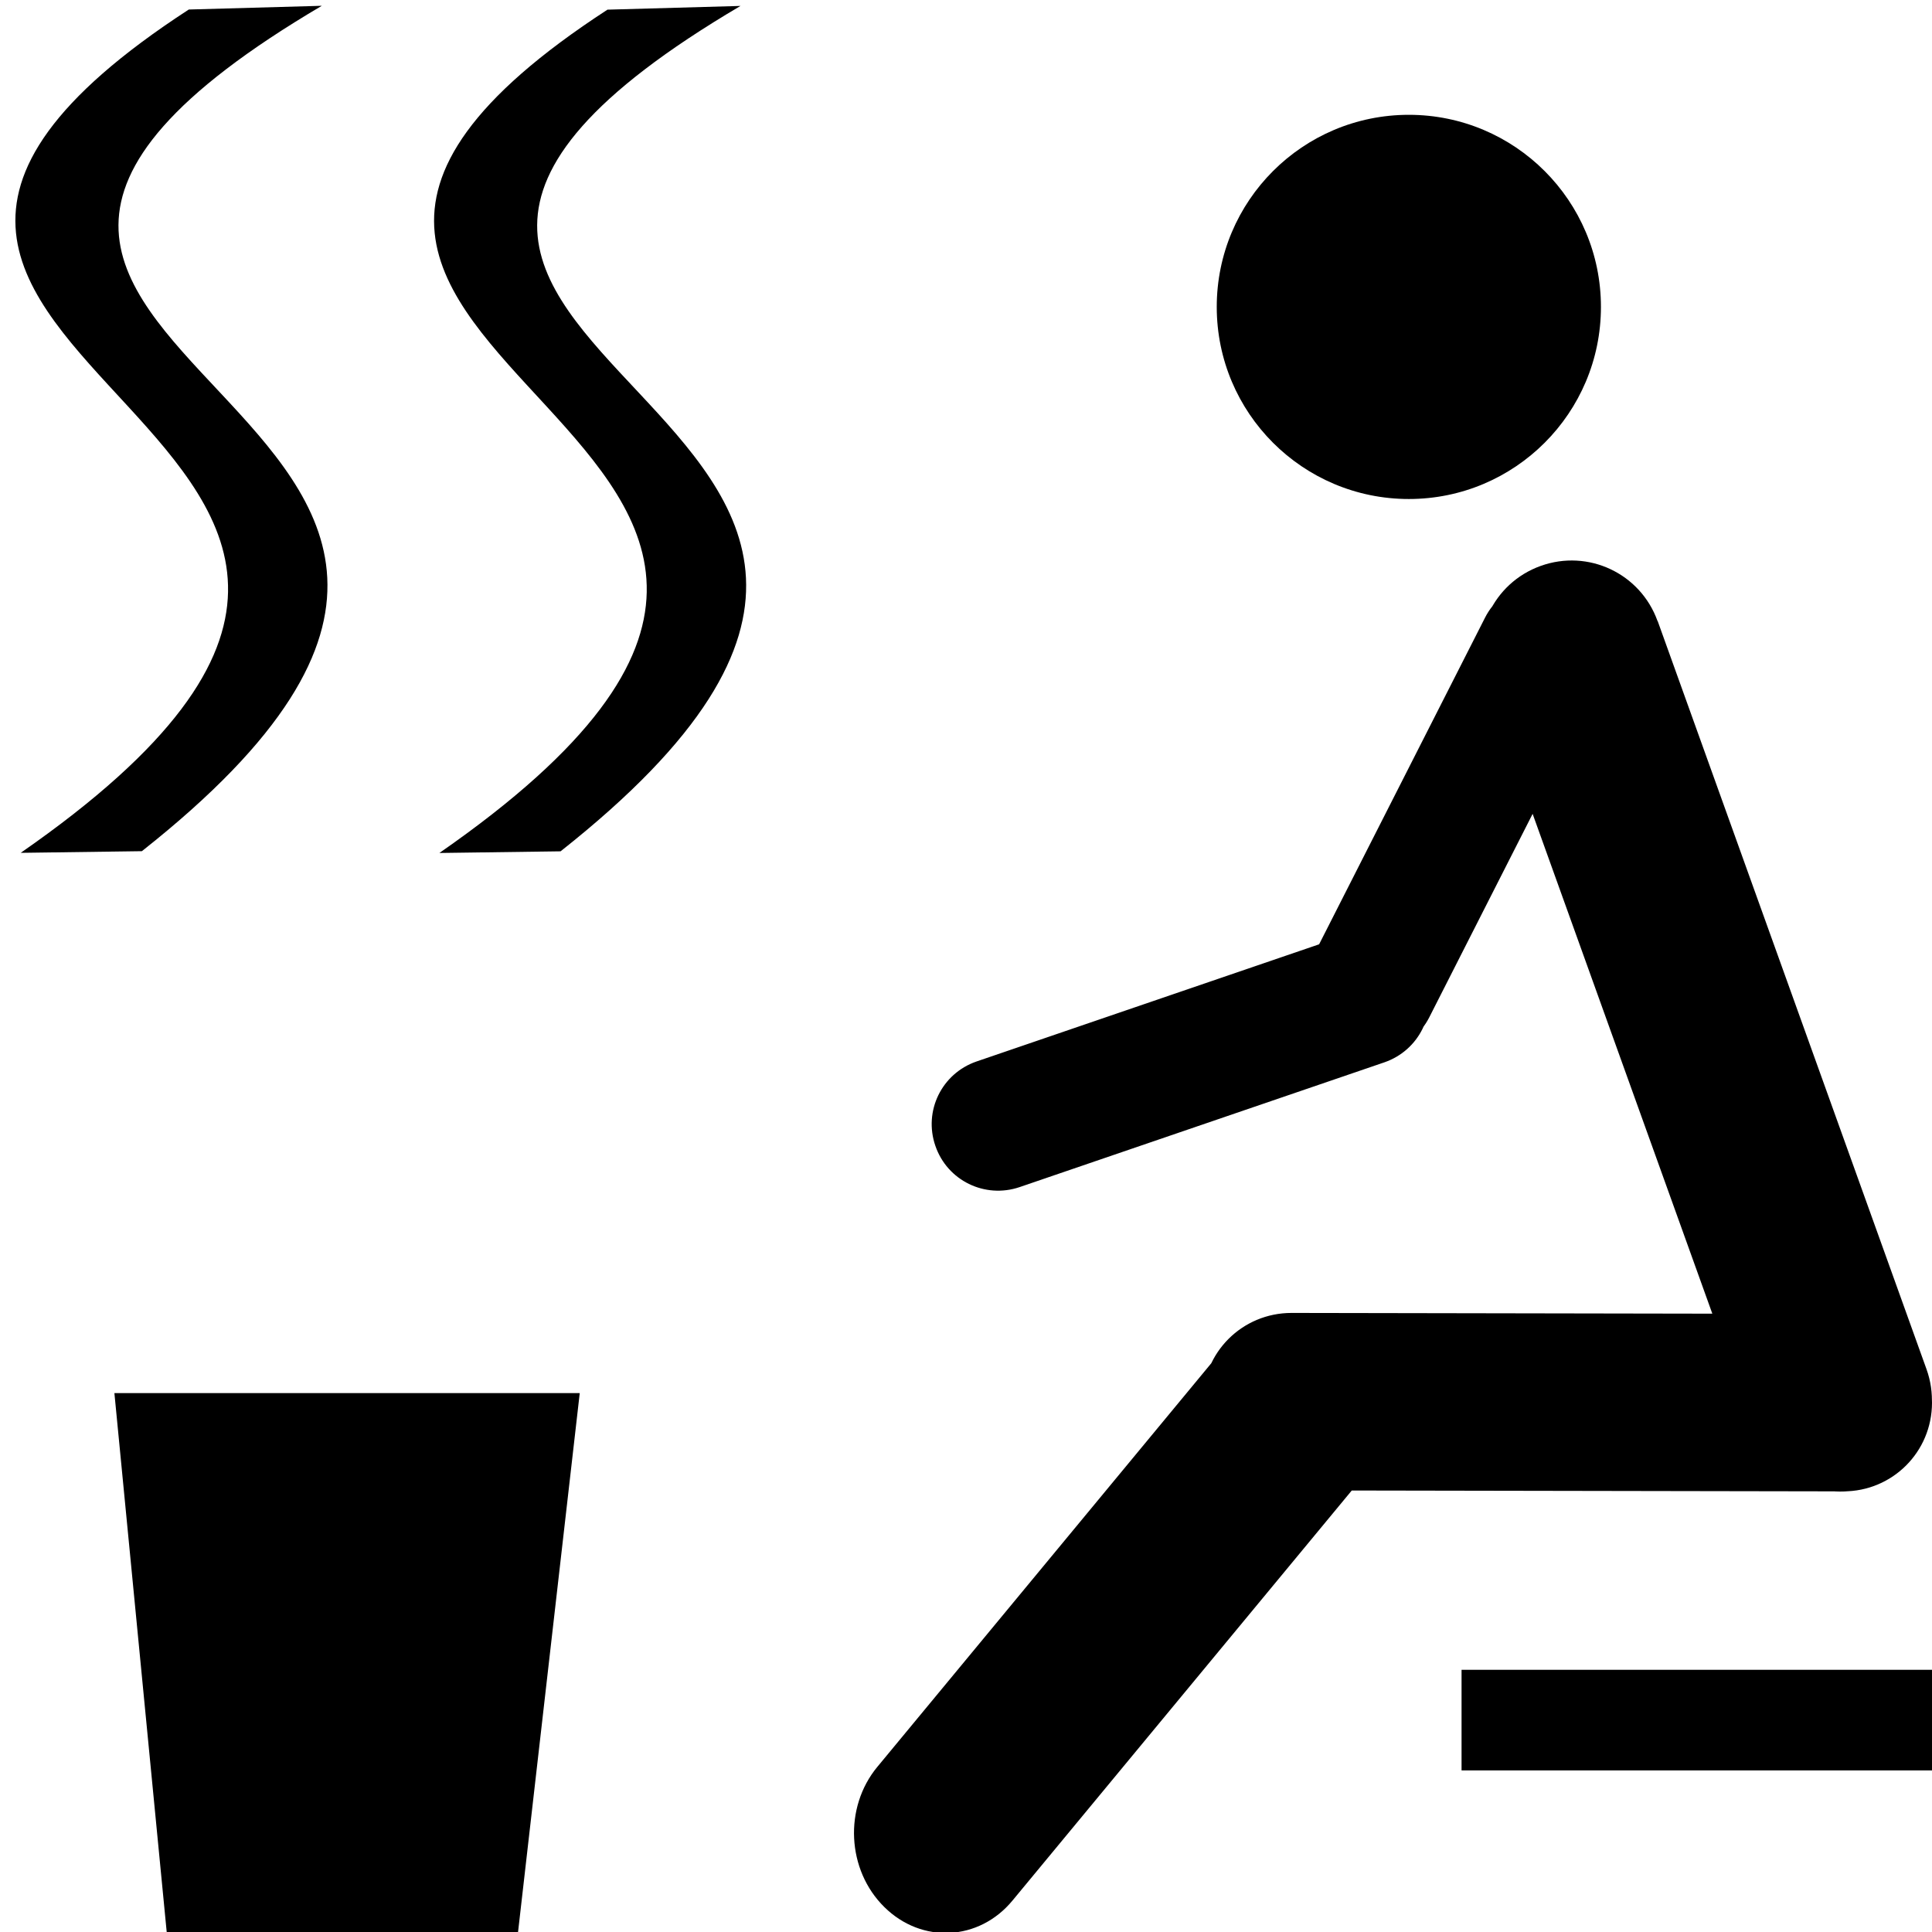<svg xmlns="http://www.w3.org/2000/svg" width="14" height="14" viewBox="0 0 14 14"><path d="m0.829 10.095h3.372l-0.447 3.905h-2.546z"/><path d="m1.368 0.069c-3.998 2.6 3.225 3.027-1.218 6.111l0.878-0.012c4.168-3.292-3.095-3.532 1.304-6.126z"/><path d="m4.402 0.07c-3.998 2.6 3.225 3.027-1.218 6.111l0.878-0.012c4.168-3.292-3.095-3.532 1.304-6.126z"/><circle cx="10.209" cy="2.224" r="1.392"/><rect width="3.409" height=".729" x="10.591" y="12.1"/><path d="m 12.012,4.5 1.948,5.421 c 0.124,0.345 -0.054,0.724 -0.399,0.848 -0.345,0.124 -0.723,-0.054 -0.847,-0.399 L 10.765,4.949 c -0.124,-0.345 0.054,-0.724 0.399,-0.848 0.345,-0.124 0.723,0.054 0.847,0.399 z m -2.654,5.014 3.999,0.007 c 0.356,6.409e-4 0.643,0.288 0.643,0.644 v 2e-5 c -2.28e-4,0.356 -0.287,0.643 -0.644,0.642 l -3.999,-0.007 C 9.001,10.8 8.715,10.513 8.715,10.156 v -2e-5 C 8.715,9.8 9.002,9.514 9.359,9.514 Z M 11.606,4.913 10.357,7.372 C 10.238,7.606 9.953,7.698 9.719,7.577 9.485,7.456 9.393,7.169 9.512,6.935 L 10.761,4.476 c 0.119,-0.235 0.404,-0.327 0.638,-0.206 0.234,0.121 0.326,0.408 0.207,0.643 z M 7.076,7.692 9.719,6.788 c 0.252,-0.086 0.525,0.047 0.612,0.299 0.087,0.252 -0.047,0.524 -0.299,0.611 L 7.389,8.602 C 7.137,8.688 6.864,8.555 6.778,8.303 6.691,8.051 6.824,7.779 7.076,7.692 Z M 6.357,12.804 8.859,9.78 C 9.102,9.486 9.517,9.466 9.788,9.734 10.06,10.002 10.083,10.454 9.839,10.748 L 7.337,13.772 c -0.243,0.294 -0.658,0.315 -0.929,0.047 -0.272,-0.268 -0.294,-0.721 -0.051,-1.015 z"/></svg>